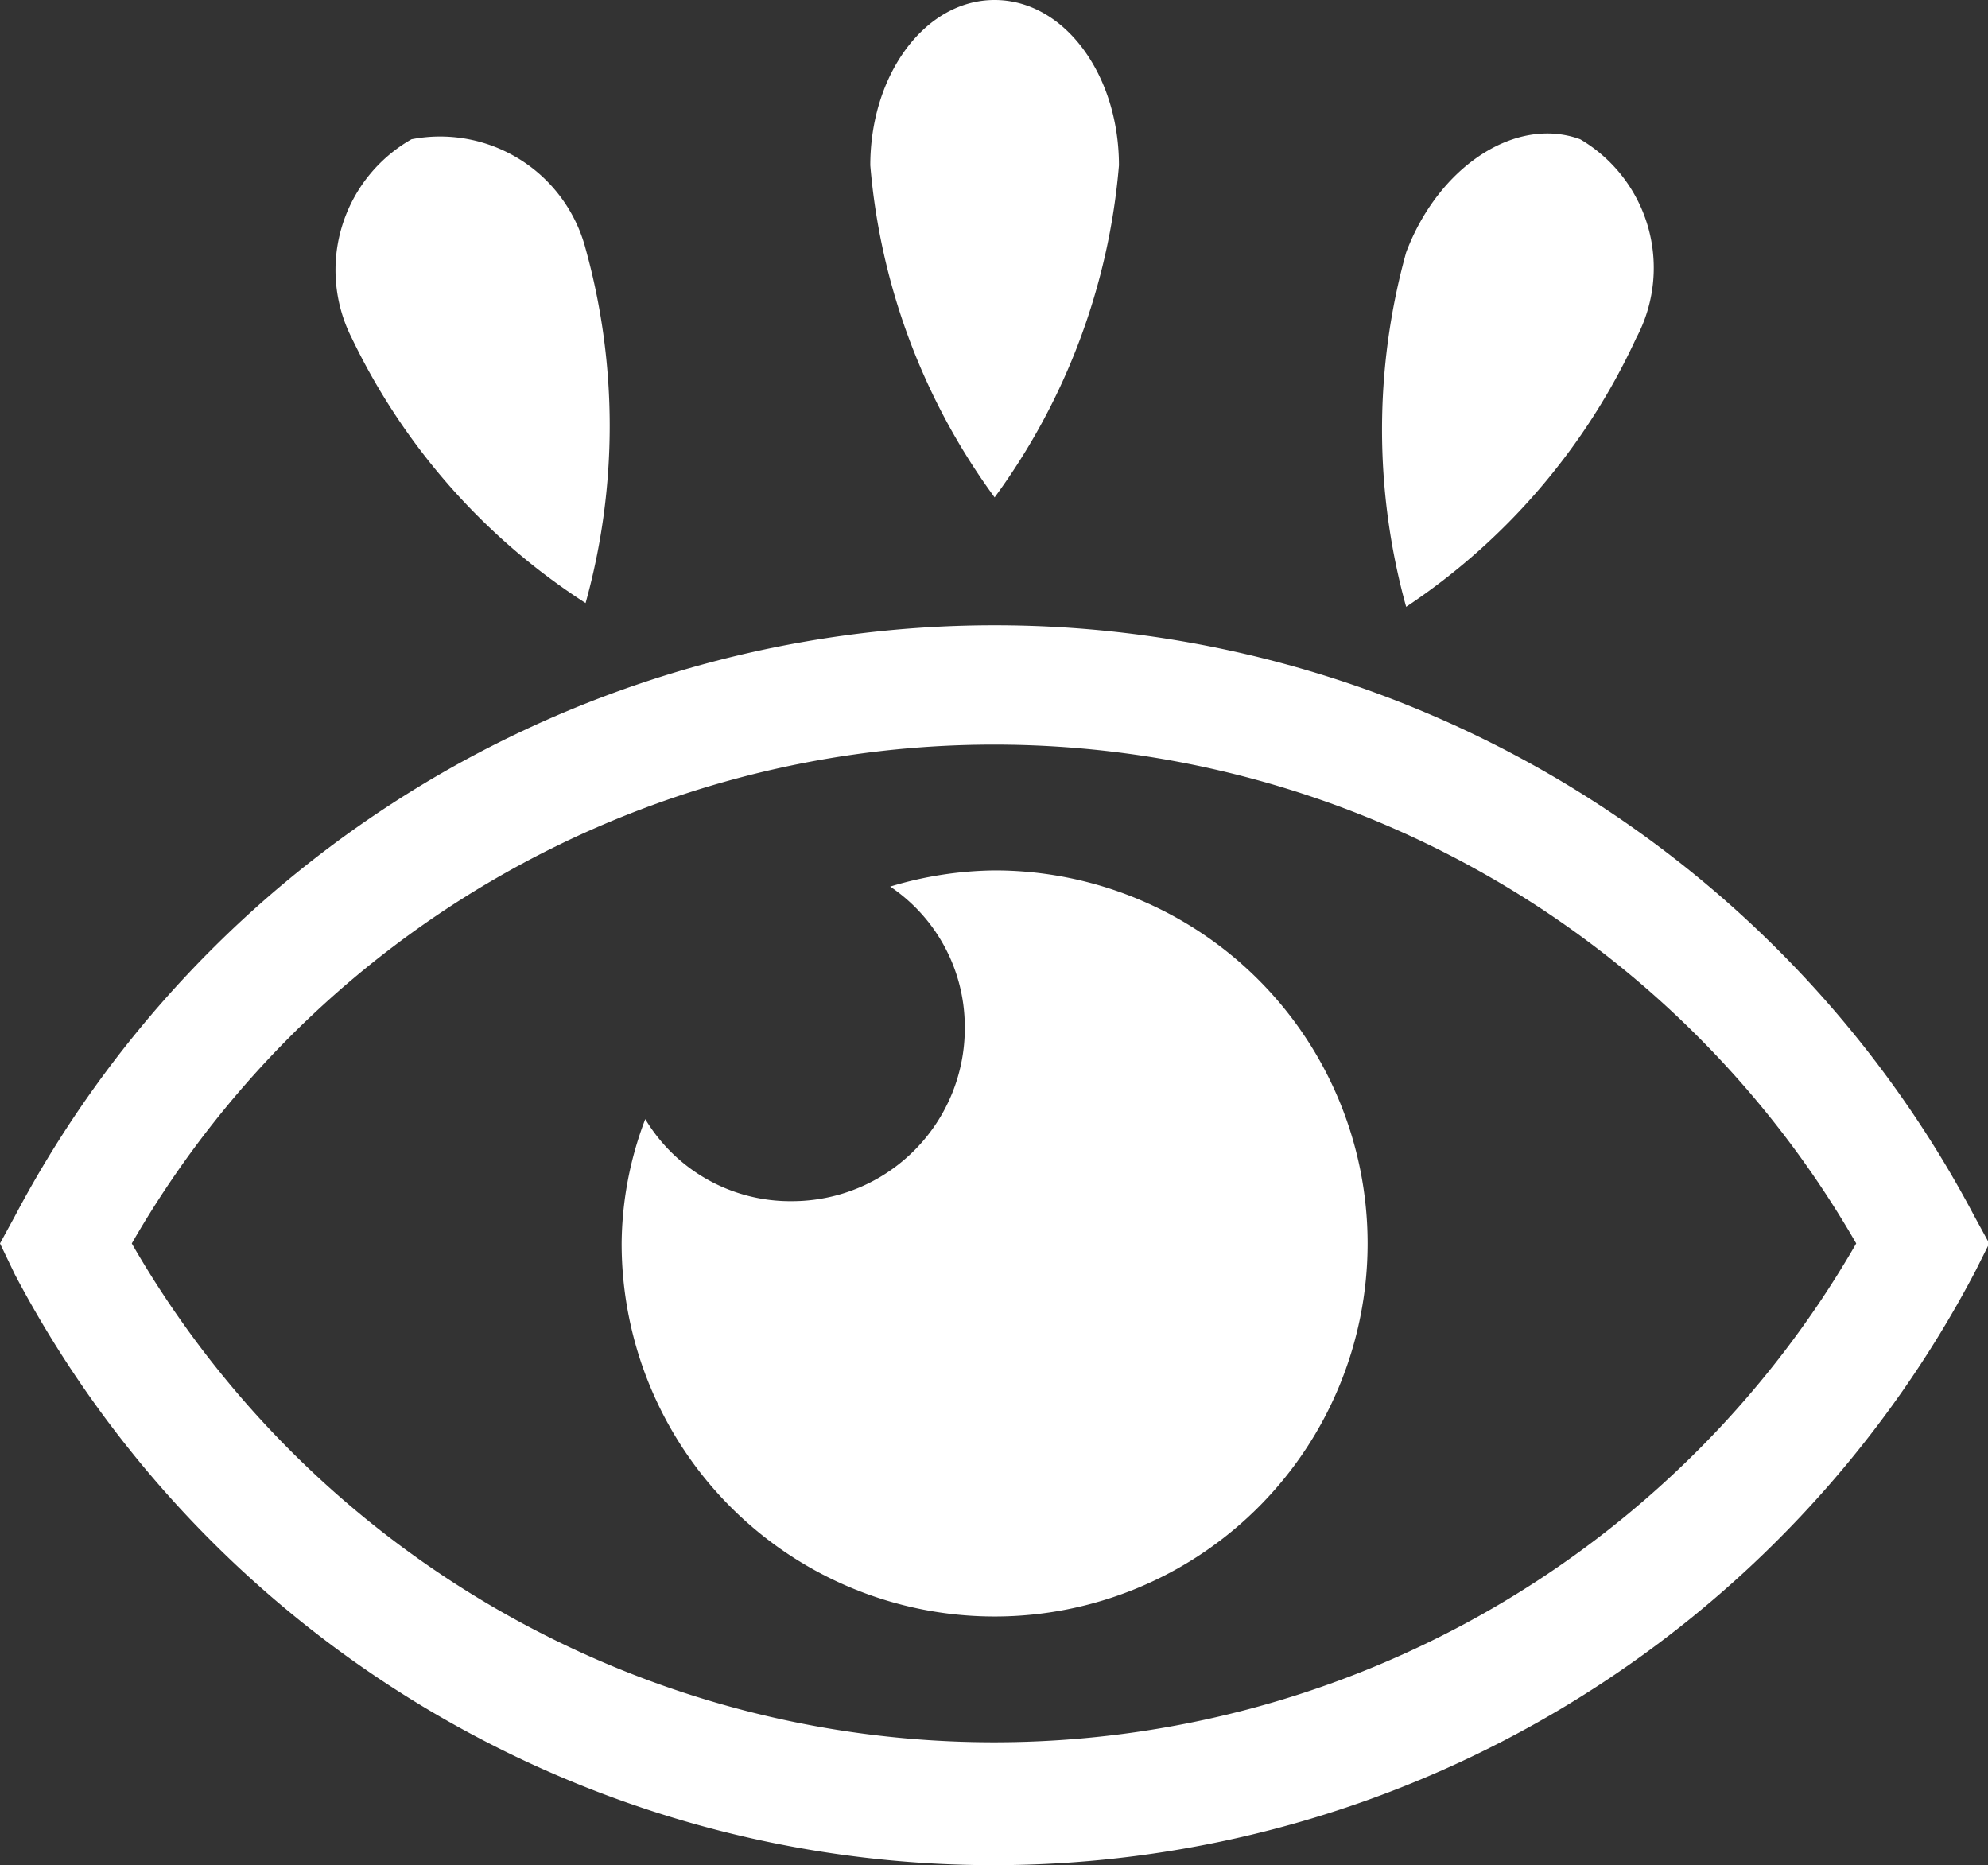 <svg xmlns="http://www.w3.org/2000/svg" viewBox="0 0 15.99 15" fill="#fff"><rect x="0" y="0" width="15.99" height="15" fill="#333333" stroke="none"/><g data-name="Ebene 2"><path d="M8 15a8.9 8.9 0 01-7.88-4.75L0 10l.12-.22a8.91 8.91 0 0115.76 0L16 10l-.11.22A8.92 8.92 0 018 15zm-6.94-5a8 8 0 0013.87 0 8 8 0 00-13.87 0z"/><path d="M8 7a3 3 0 00-.84.13 1.36 1.36 0 01.6 1.12 1.39 1.39 0 01-1.39 1.41A1.36 1.36 0 015.19 9 2.86 2.86 0 005 10a3 3 0 103-3zm1-5.67A5.25 5.25 0 018 4a5.25 5.25 0 01-1-2.67C7 .6 7.44 0 8 0s1 .6 1 1.33zM4.71 2a5.33 5.33 0 010 2.85 5.22 5.22 0 01-1.88-2.13 1.21 1.21 0 01.48-1.6 1.21 1.21 0 011.4.88zm8.45.72a5.22 5.22 0 01-1.85 2.16 5.33 5.33 0 010-2.85c.26-.69.88-1.1 1.4-.91a1.2 1.2 0 01.45 1.6z"/></g></svg>